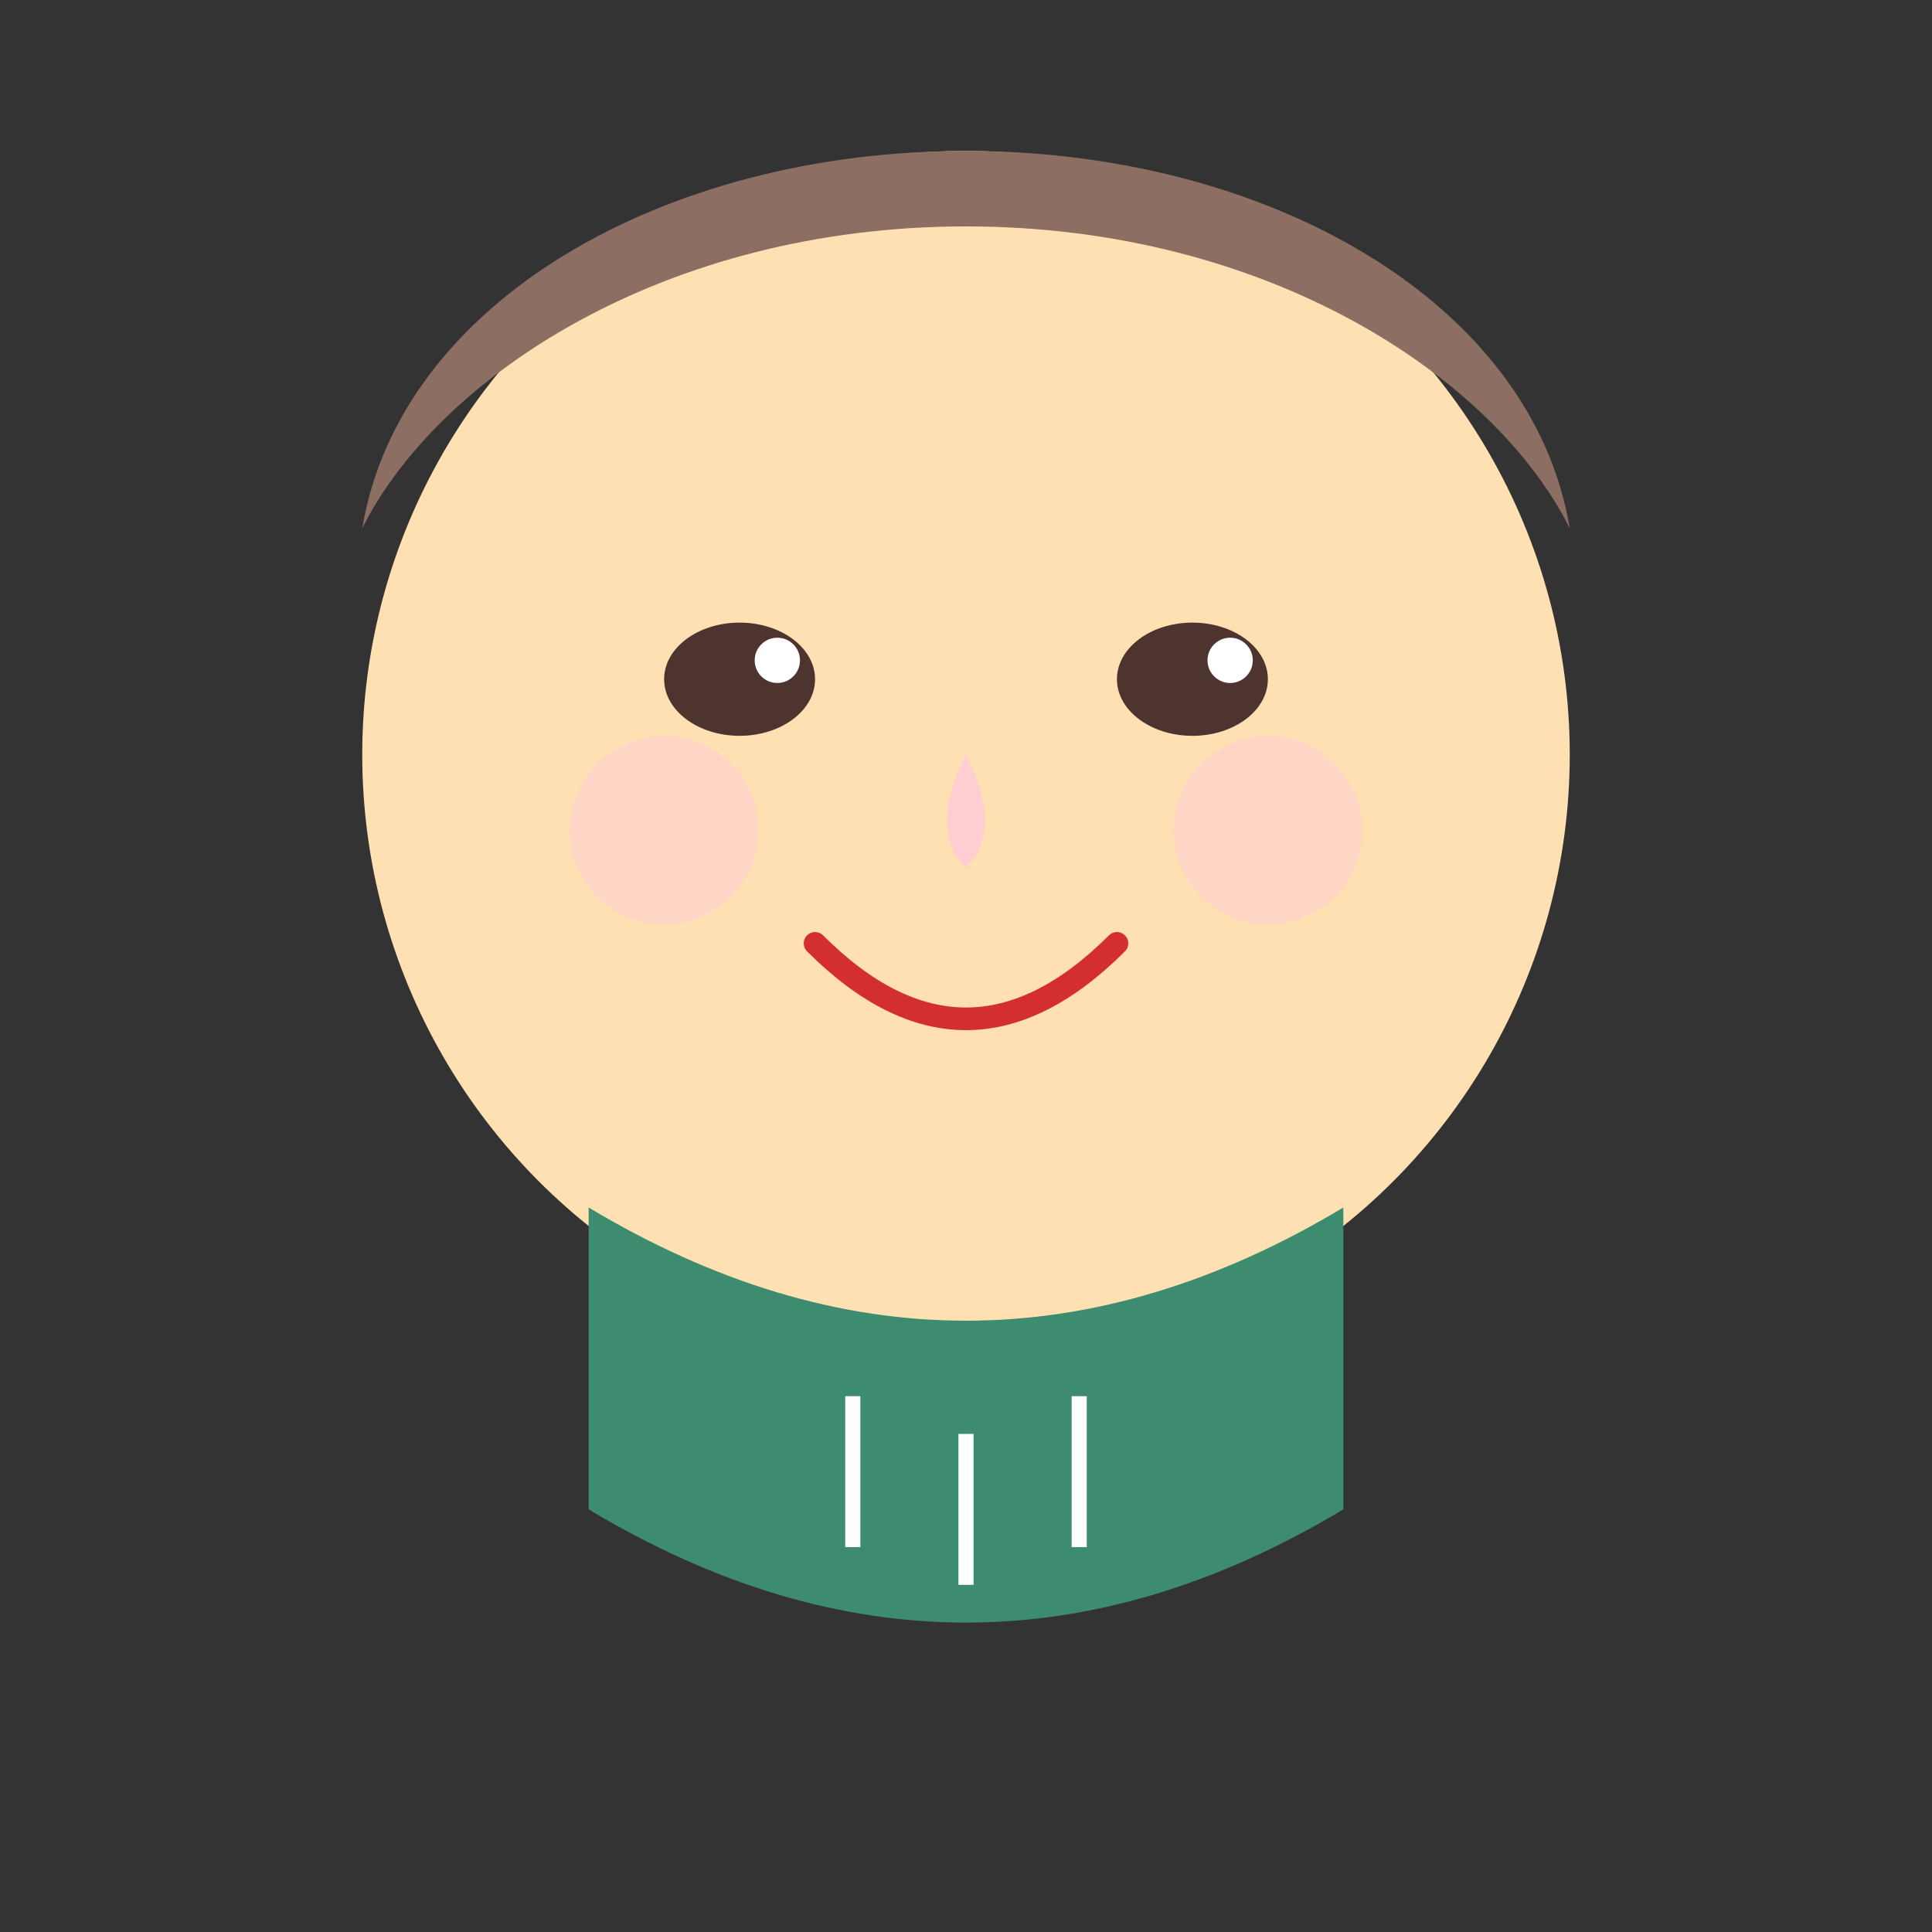 <svg xmlns="http://www.w3.org/2000/svg" viewBox="0 0 512 512" fill="#3D8C6F">
  <rect x="0" y="0" width="512" height="512" fill="#333333" stroke="none"/>
  <!-- Baby head -->
  <circle cx="256" cy="200" r="160" fill="#FFE0B2"/>
  
  <!-- Baby hair -->
  <path d="M256 40c-80 0-150 40-160 100 20-40 80-80 160-80s140 40 160 80c-10-60-80-100-160-100z" fill="#8D6E63"/>
  
  <!-- Baby eyes -->
  <ellipse cx="196" cy="180" rx="20" ry="15" fill="#4E342E"/>
  <ellipse cx="316" cy="180" rx="20" ry="15" fill="#4E342E"/>
  
  <!-- Eye highlights -->
  <circle cx="206" cy="175" r="6" fill="#FFFFFF"/>
  <circle cx="326" cy="175" r="6" fill="#FFFFFF"/>
  
  <!-- Baby cheeks -->
  <circle cx="176" cy="220" r="25" fill="#FFCDD2" opacity="0.6"/>
  <circle cx="336" cy="220" r="25" fill="#FFCDD2" opacity="0.6"/>
  
  <!-- Baby nose -->
  <path d="M256 200 Q 266 220, 256 230 Q 246 220, 256 200" fill="#FFCDD2"/>
  
  <!-- Baby mouth -->
  <path d="M216 250 Q 256 290, 296 250" fill="none" stroke="#D32F2F" stroke-width="6" stroke-linecap="round"/>
  
  <!-- Baby bib -->
  <path d="M156 320 Q 256 380, 356 320 L 356 400 Q 256 460, 156 400 Z" fill="#3D8C6F"/>
  
  <!-- Bib details -->
  <path d="M256 380 L 256 420" stroke="#FFFFFF" stroke-width="4"/>
  <path d="M226 370 L 226 410" stroke="#FFFFFF" stroke-width="4"/>
  <path d="M286 370 L 286 410" stroke="#FFFFFF" stroke-width="4"/>
</svg> 